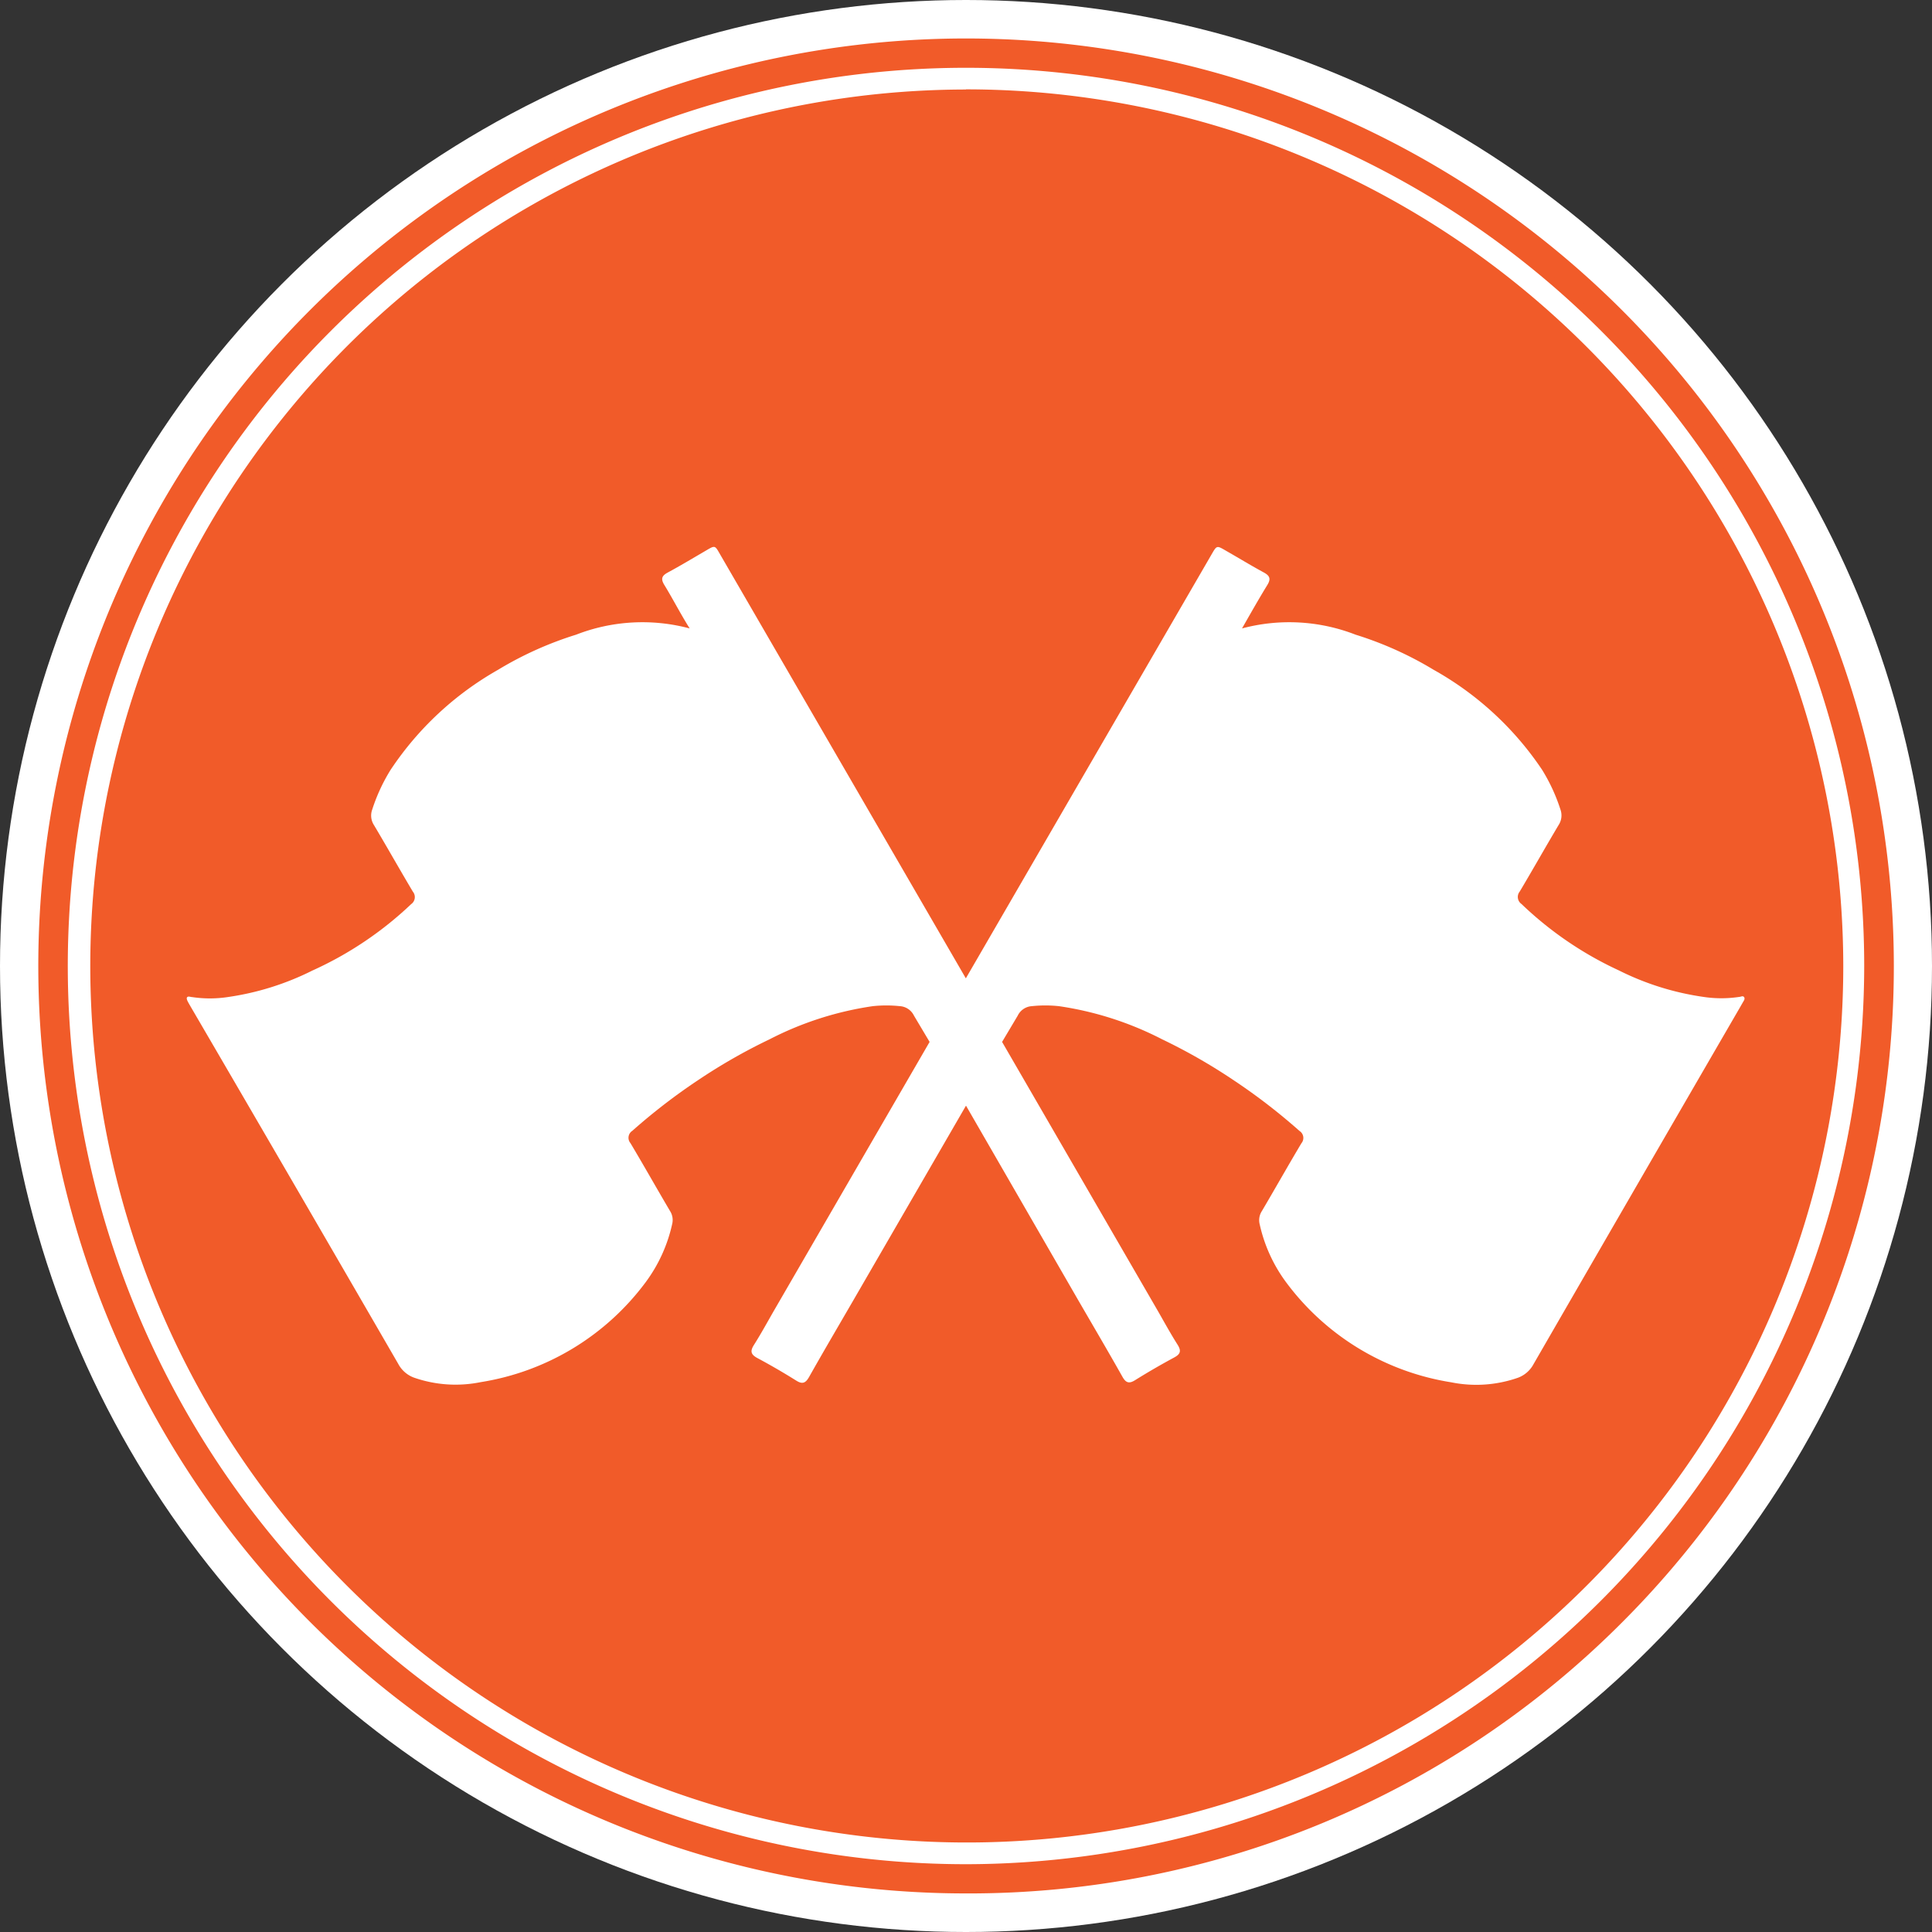 <svg xmlns="http://www.w3.org/2000/svg" viewBox="0 0 123.68 123.68"><rect x="0" y="0" width="123.68" height="123.68" fill="#333333" stroke="none"/><title>flag with white circle border</title><g id="2ffc3fca-12d5-4d38-93b4-b1b1163f5d7e" data-name="Layer 2"><g id="b0fe6c7d-a452-4760-aa9f-698a0efa0476" data-name="Layer 6"><circle cx="61.84" cy="61.84" r="61.84" fill="#fff"/><circle cx="61.84" cy="61.84" r="58.68" fill="#f15b29"/><path d="M61.84,121.21a59.37,59.37,0,0,1-42-101.35,59.37,59.37,0,0,1,84,84A59,59,0,0,1,61.84,121.21Zm0-117.35a58,58,0,1,0,58,58A58,58,0,0,0,61.84,3.85Z" fill="#f15b29"/><circle cx="61.84" cy="61.84" r="56.81" fill="#f15b29"/><path d="M61.84,119.34a57.5,57.5,0,1,1,57.5-57.5A57.57,57.57,0,0,1,61.84,119.34Zm0-113.61A56.11,56.11,0,1,0,118,61.84,56.18,56.18,0,0,0,61.84,5.72Z" fill="#fff"/><path d="M111.64,63.82c-.08-.09-.21,0-.31,0a7.64,7.64,0,0,1-2.27,0,17.64,17.64,0,0,1-5.43-1.7,22.77,22.77,0,0,1-6.23-4.25.55.55,0,0,1-.11-.8c.84-1.41,1.65-2.85,2.49-4.26a1.12,1.12,0,0,0,.11-1,11.48,11.48,0,0,0-1.17-2.53,20.23,20.23,0,0,0-6.94-6.4,22.6,22.6,0,0,0-5-2.25,11.71,11.71,0,0,0-7.27-.4c.57-1,1.08-1.9,1.62-2.78.24-.39.16-.59-.22-.8-.78-.42-1.53-.88-2.3-1.32s-.68-.47-1.13.3l-15.65,27-15.65-27c-.45-.77-.34-.76-1.13-.3s-1.52.9-2.3,1.32c-.39.21-.46.41-.22.8.54.88,1,1.79,1.62,2.78a11.71,11.71,0,0,0-7.27.4,22.6,22.6,0,0,0-5,2.25A20.23,20.23,0,0,0,25,49.29a11.48,11.48,0,0,0-1.17,2.53,1.12,1.12,0,0,0,.11,1c.84,1.41,1.65,2.85,2.49,4.26a.55.55,0,0,1-.11.8A22.77,22.77,0,0,1,20,62.13a17.64,17.64,0,0,1-5.43,1.7,7.64,7.64,0,0,1-2.27,0c-.1,0-.23-.07-.31,0s0,.23.06.34.11.19.16.28Q18.88,75.88,25.5,87.32a1.86,1.86,0,0,0,1,.87,8.08,8.08,0,0,0,4.27.29,16.34,16.34,0,0,0,10.58-6.42,9.77,9.77,0,0,0,1.68-3.7,1.07,1.07,0,0,0-.14-.84c-.85-1.44-1.67-2.9-2.53-4.34a.53.53,0,0,1,.12-.79,38.42,38.42,0,0,1,4.19-3.23,36.41,36.41,0,0,1,4.6-2.63,21,21,0,0,1,6.61-2.12,8.25,8.25,0,0,1,1.72,0,1.08,1.08,0,0,1,.91.61l1,1.68L49.49,84c-.4.7-.79,1.41-1.22,2.09-.25.39-.22.61.2.84q1.27.68,2.5,1.45c.41.26.61.15.83-.24.93-1.65,1.89-3.28,2.84-4.92l7.2-12.44L69,83.19c.95,1.64,1.91,3.27,2.84,4.92.22.4.42.5.83.24q1.22-.76,2.5-1.45c.43-.23.45-.45.2-.84-.43-.68-.82-1.39-1.22-2.09l-10-17.27,1-1.68a1.08,1.08,0,0,1,.91-.61,8.25,8.25,0,0,1,1.72,0,21,21,0,0,1,6.61,2.12A36.41,36.41,0,0,1,79,69.17a38.42,38.42,0,0,1,4.19,3.23.53.53,0,0,1,.12.79c-.86,1.44-1.68,2.9-2.53,4.34a1.07,1.07,0,0,0-.14.84,9.77,9.77,0,0,0,1.68,3.7,16.34,16.34,0,0,0,10.58,6.42,8.08,8.08,0,0,0,4.27-.29,1.86,1.86,0,0,0,1-.87q6.61-11.45,13.24-22.88c.05-.09.11-.19.16-.28S111.74,63.94,111.64,63.82Z" fill="#fff"/></g></g></svg>